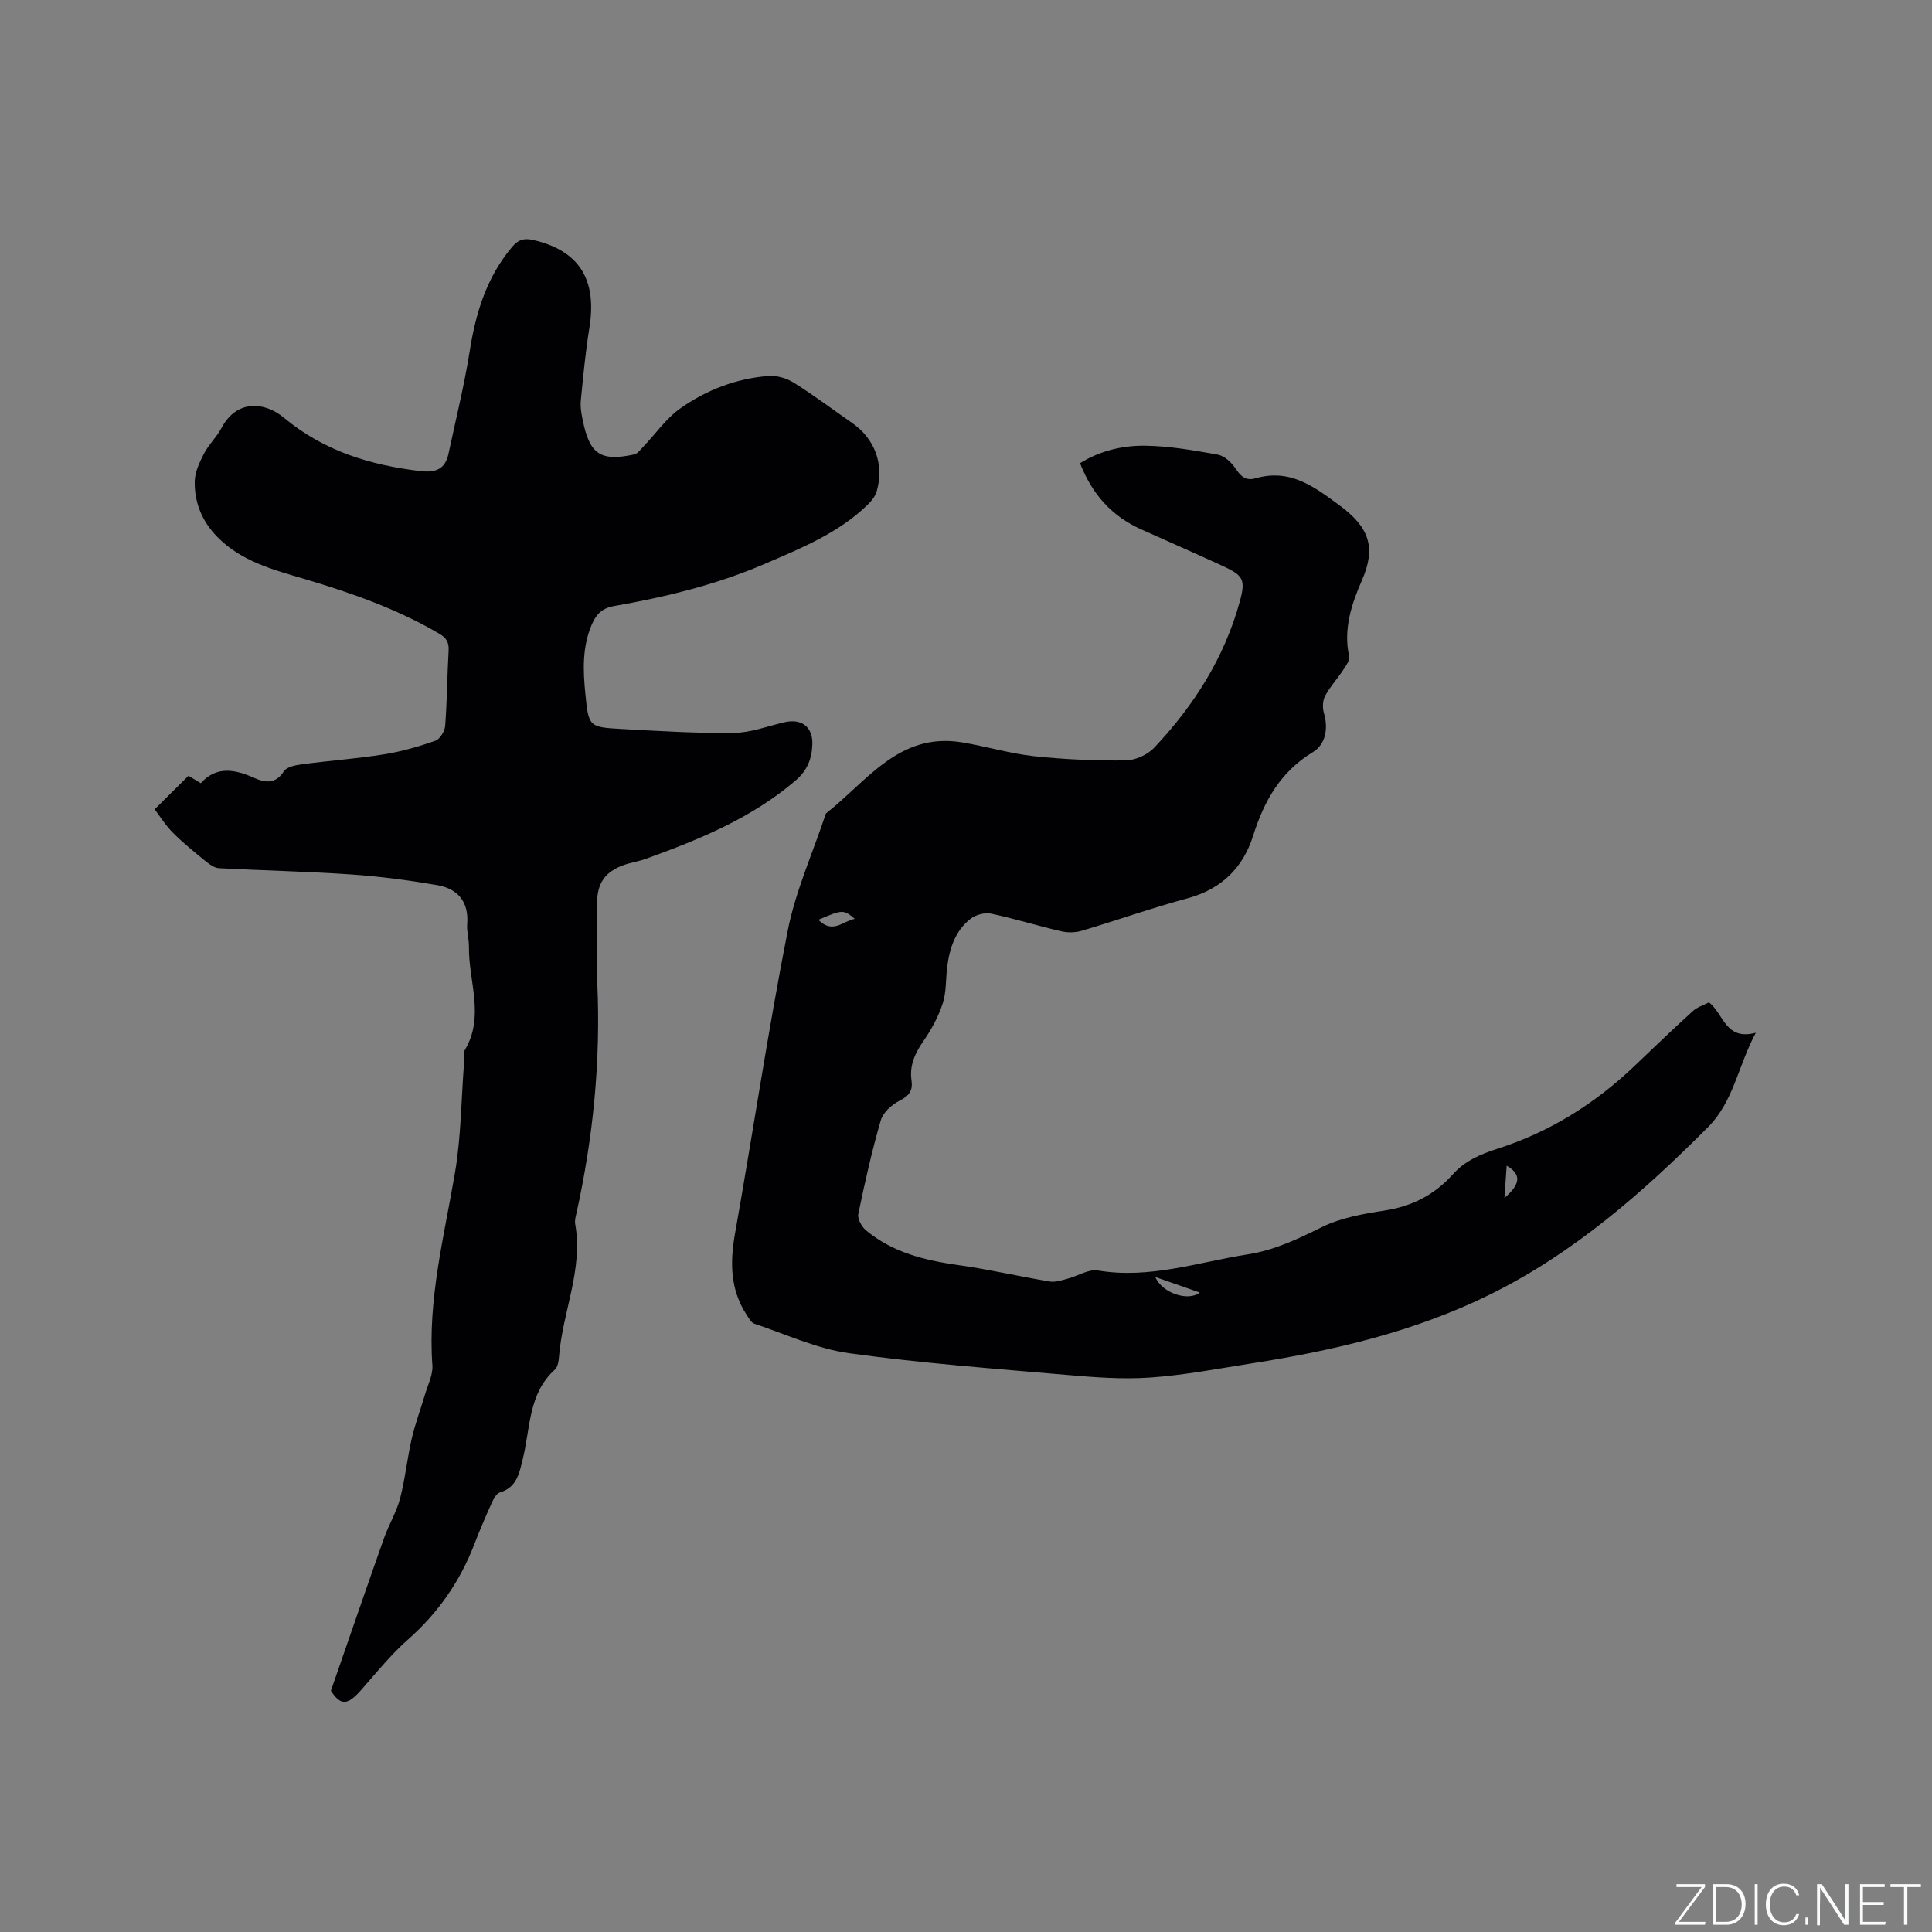 <svg enable-background="new 0 0 400 400" viewBox="0 0 400 400" xmlns="http://www.w3.org/2000/svg"><rect x="0" y="0" width="400" height="400" fill="#808080" stroke="none"/><g fill="#fafbfc"><path d="m346.9 398 5.4-7.3h-5.2v-.6h5.9v.6l-5.4 7.2h5.5l-.1.6h-6.2v-.5z"/><path d="m354.7 390.1h2.8c2.3 0 3.9 1.6 3.9 4.1s-1.6 4.3-3.9 4.3h-2.8zm.6 7.8h2c2.2 0 3.3-1.6 3.3-3.6 0-1.8-1-3.6-3.3-3.6h-2z"/><path d="m363.9 390.1v8.4h-.6v-8.4z"/><path d="m372.5 396.3c-.4 1.3-1.4 2.3-3.2 2.3-2.4 0-3.7-1.9-3.7-4.3 0-2.3 1.2-4.3 3.7-4.3 1.8 0 2.9 1 3.2 2.4h-.6c-.4-1.1-1.1-1.8-2.5-1.8-2.1 0-3 1.9-3 3.7s.9 3.7 3 3.7c1.4 0 2.1-.7 2.5-1.7z"/><path d="m373.8 398.5v-1.5h.6v1.5z"/><path d="m376.2 398.5v-8.4h1c1.3 2 4.4 6.7 4.9 7.6-.1-1.2-.1-2.4-.1-3.8v-3.8h.7v8.4h-.9c-1.2-1.9-4.4-6.8-5-7.7.1 1.1 0 2.3 0 3.9v3.9h-.6z"/><path d="m390 394.4h-4.3v3.5h4.7l-.1.6h-5.2v-8.4h5.1v.6h-4.5v3.1h4.3z"/><path d="m394.2 390.7h-2.8v-.6h6.3v.6h-2.8v7.8h-.7z"/></g><path d="m68.51 350.06c3.77-10.85 7.33-21.24 10.99-31.59.99-2.79 2.58-5.39 3.33-8.22 1.06-4.06 1.47-8.29 2.41-12.38.72-3.13 1.87-6.16 2.78-9.24.58-1.98 1.65-4.02 1.5-5.97-.99-13.64 2.45-26.7 4.69-39.94 1.25-7.38 1.28-14.96 1.85-22.45.07-.95-.27-2.11.16-2.83 4.19-7 .78-14.26.87-21.39.02-1.58-.49-3.18-.36-4.75.36-4.63-1.98-7.31-6.21-8.04-5.92-1.02-11.9-1.81-17.89-2.22-9.08-.62-18.19-.81-27.29-1.29-.91-.05-1.88-.73-2.64-1.34-2.36-1.93-4.76-3.84-6.9-6-1.6-1.62-2.83-3.61-3.78-4.85 2.7-2.67 4.7-4.66 7-6.94.3.18 1.24.75 2.55 1.53 3.23-3.6 7.02-2.9 11.1-1.08 2.09.94 4.39 1.36 6.09-1.37.57-.92 2.4-1.28 3.71-1.46 5.66-.75 11.38-1.16 17.02-2.06 3.61-.57 7.19-1.61 10.65-2.82.95-.33 1.95-1.98 2.03-3.09.4-5.18.41-10.38.71-15.57.1-1.72-.47-2.64-1.95-3.51-8.75-5.14-18.22-8.45-27.88-11.32-6.49-1.92-13.09-3.63-18.08-8.73-3.14-3.21-4.73-7.1-4.65-11.46.03-1.95 1-3.99 1.93-5.79.96-1.86 2.6-3.38 3.58-5.23 3.15-5.98 8.92-5.52 12.94-2.18 8.31 6.91 17.85 9.81 28.24 11.05 3.12.37 5.16-.35 5.84-3.56 1.52-7.12 3.28-14.21 4.42-21.39 1.25-7.9 3.51-15.23 8.76-21.46 1.24-1.47 2.41-1.88 4.36-1.43 9.47 2.17 13.26 8.11 11.64 18.16-.81 5-1.29 10.06-1.78 15.11-.13 1.34.13 2.75.41 4.09 1.43 7.01 3.69 8.54 10.62 7.04.76-.16 1.39-1.07 2-1.71 2.52-2.63 4.67-5.79 7.59-7.84 5.41-3.81 11.6-6.2 18.28-6.7 1.71-.13 3.74.48 5.22 1.41 4.12 2.58 8.02 5.52 12.03 8.3 4.73 3.28 6.73 8.64 5.1 14.2-.3 1.03-1.09 2.01-1.89 2.78-6.08 5.88-13.75 8.97-21.36 12.25-10 4.3-20.47 6.82-31.12 8.7-2.46.43-3.68 1.68-4.58 3.76-2.02 4.66-1.85 9.52-1.36 14.39.68 6.83.72 6.93 7.54 7.3 7.72.42 15.46.91 23.18.81 3.52-.04 7.02-1.4 10.52-2.21 3.53-.82 5.87.98 5.76 4.56-.09 2.97-1.04 5.42-3.45 7.49-9.12 7.81-19.96 12.24-31.05 16.24-1.49.54-3.1.75-4.58 1.29-3.87 1.4-5.49 3.79-5.49 7.88 0 5.51-.21 11.04.04 16.54.73 16.09-.84 31.95-4.31 47.65-.16.72-.39 1.5-.27 2.19 1.7 9.51-2.63 18.29-3.34 27.5-.07.93-.25 2.13-.85 2.68-5.51 4.97-5.07 12.08-6.63 18.41-.76 3.08-1.21 5.95-4.79 7.05-.71.22-1.29 1.33-1.66 2.15-1.26 2.8-2.48 5.62-3.58 8.49-2.97 7.75-7.53 14.31-13.8 19.83-3.47 3.07-6.43 6.74-9.5 10.23-2.99 3.47-4.39 3.45-6.42.35z" fill="#010104"/><path d="m353.84 207.53c3.06 2.41 3.39 7.97 9.68 6.29-3.69 6.9-4.59 14.23-9.9 19.55-13.53 13.58-27.85 26.13-45.2 34.68-15.55 7.66-32.23 11.56-49.24 14.22-7.01 1.1-14.02 2.45-21.08 2.94-5.75.4-11.61-.06-17.38-.56-14.99-1.3-30.02-2.41-44.91-4.48-6.71-.93-13.14-3.94-19.65-6.12-.66-.22-1.14-1.16-1.59-1.85-3.41-5.23-3.45-10.84-2.39-16.81 3.7-20.86 6.81-41.83 10.89-62.61 1.62-8.24 5.17-16.09 7.84-24.12.03-.1.06-.23.14-.28 8.45-6.63 15.09-16.81 28.07-14.69 5.01.82 9.93 2.32 14.96 2.87 6.27.68 12.62.94 18.92.88 2.01-.02 4.54-1.14 5.93-2.6 8.25-8.73 14.59-18.69 17.78-30.39 1.23-4.51.66-5.33-3.66-7.32-5.57-2.57-11.2-5.02-16.8-7.54-6-2.7-10.11-7.18-12.64-13.69 4.1-2.56 8.75-3.67 13.41-3.62 5.05.06 10.13.95 15.12 1.85 1.37.25 2.83 1.62 3.66 2.86 1.07 1.6 2.12 2.61 4.07 2.05 7.17-2.06 12.05 1.58 17.56 5.66 6.02 4.46 7.53 8.63 4.55 15.43-2.13 4.86-3.89 10.09-2.66 15.72.18.8-.59 1.92-1.14 2.74-1.22 1.85-2.76 3.51-3.81 5.45-.52.96-.6 2.45-.28 3.53.93 3.16.45 6.5-2.29 8.16-6.67 4.04-10.08 10.09-12.35 17.29-2.09 6.64-6.57 11.08-13.6 12.97-7.35 1.98-14.55 4.54-21.86 6.71-1.33.4-2.94.43-4.29.11-4.84-1.12-9.61-2.61-14.47-3.64-1.3-.28-3.14.19-4.21 1-3.22 2.45-4.41 6.11-4.91 9.99-.33 2.52-.15 5.18-.92 7.55-.89 2.74-2.32 5.39-3.96 7.76-1.77 2.55-2.97 5.09-2.51 8.23.3 2.05-.47 3.17-2.43 4.16-1.62.82-3.46 2.44-3.93 4.08-1.86 6.38-3.31 12.89-4.66 19.41-.2.99.68 2.61 1.55 3.34 5.57 4.67 12.3 6.27 19.33 7.26 6.28.88 12.47 2.33 18.73 3.37 1.18.2 2.51-.26 3.73-.58 2.11-.55 4.33-2.03 6.27-1.7 10.72 1.8 20.75-1.72 31.04-3.34 5.56-.87 10.37-3.19 15.34-5.64 3.97-1.96 8.64-2.76 13.09-3.45 5.63-.87 10.26-3.28 13.98-7.44 2.58-2.88 5.78-4.21 9.41-5.38 10.71-3.44 20.07-9.3 28.22-17.08 3.97-3.79 7.92-7.59 11.98-11.27.94-.92 2.34-1.33 3.47-1.91zm-114.64 56.86c1.39 3.35 6.82 5.12 9.21 3.22-3.03-1.06-5.86-2.05-9.21-3.22zm-69.77-73.95c3.02 3.02 5.05.25 7.55-.2-2.34-1.96-2.54-1.95-7.55.2zm142.05 57.57c3.38-2.83 3.53-4.92.46-6.66-.15 2.22-.29 4.32-.46 6.66z" fill="#010104"/></svg>